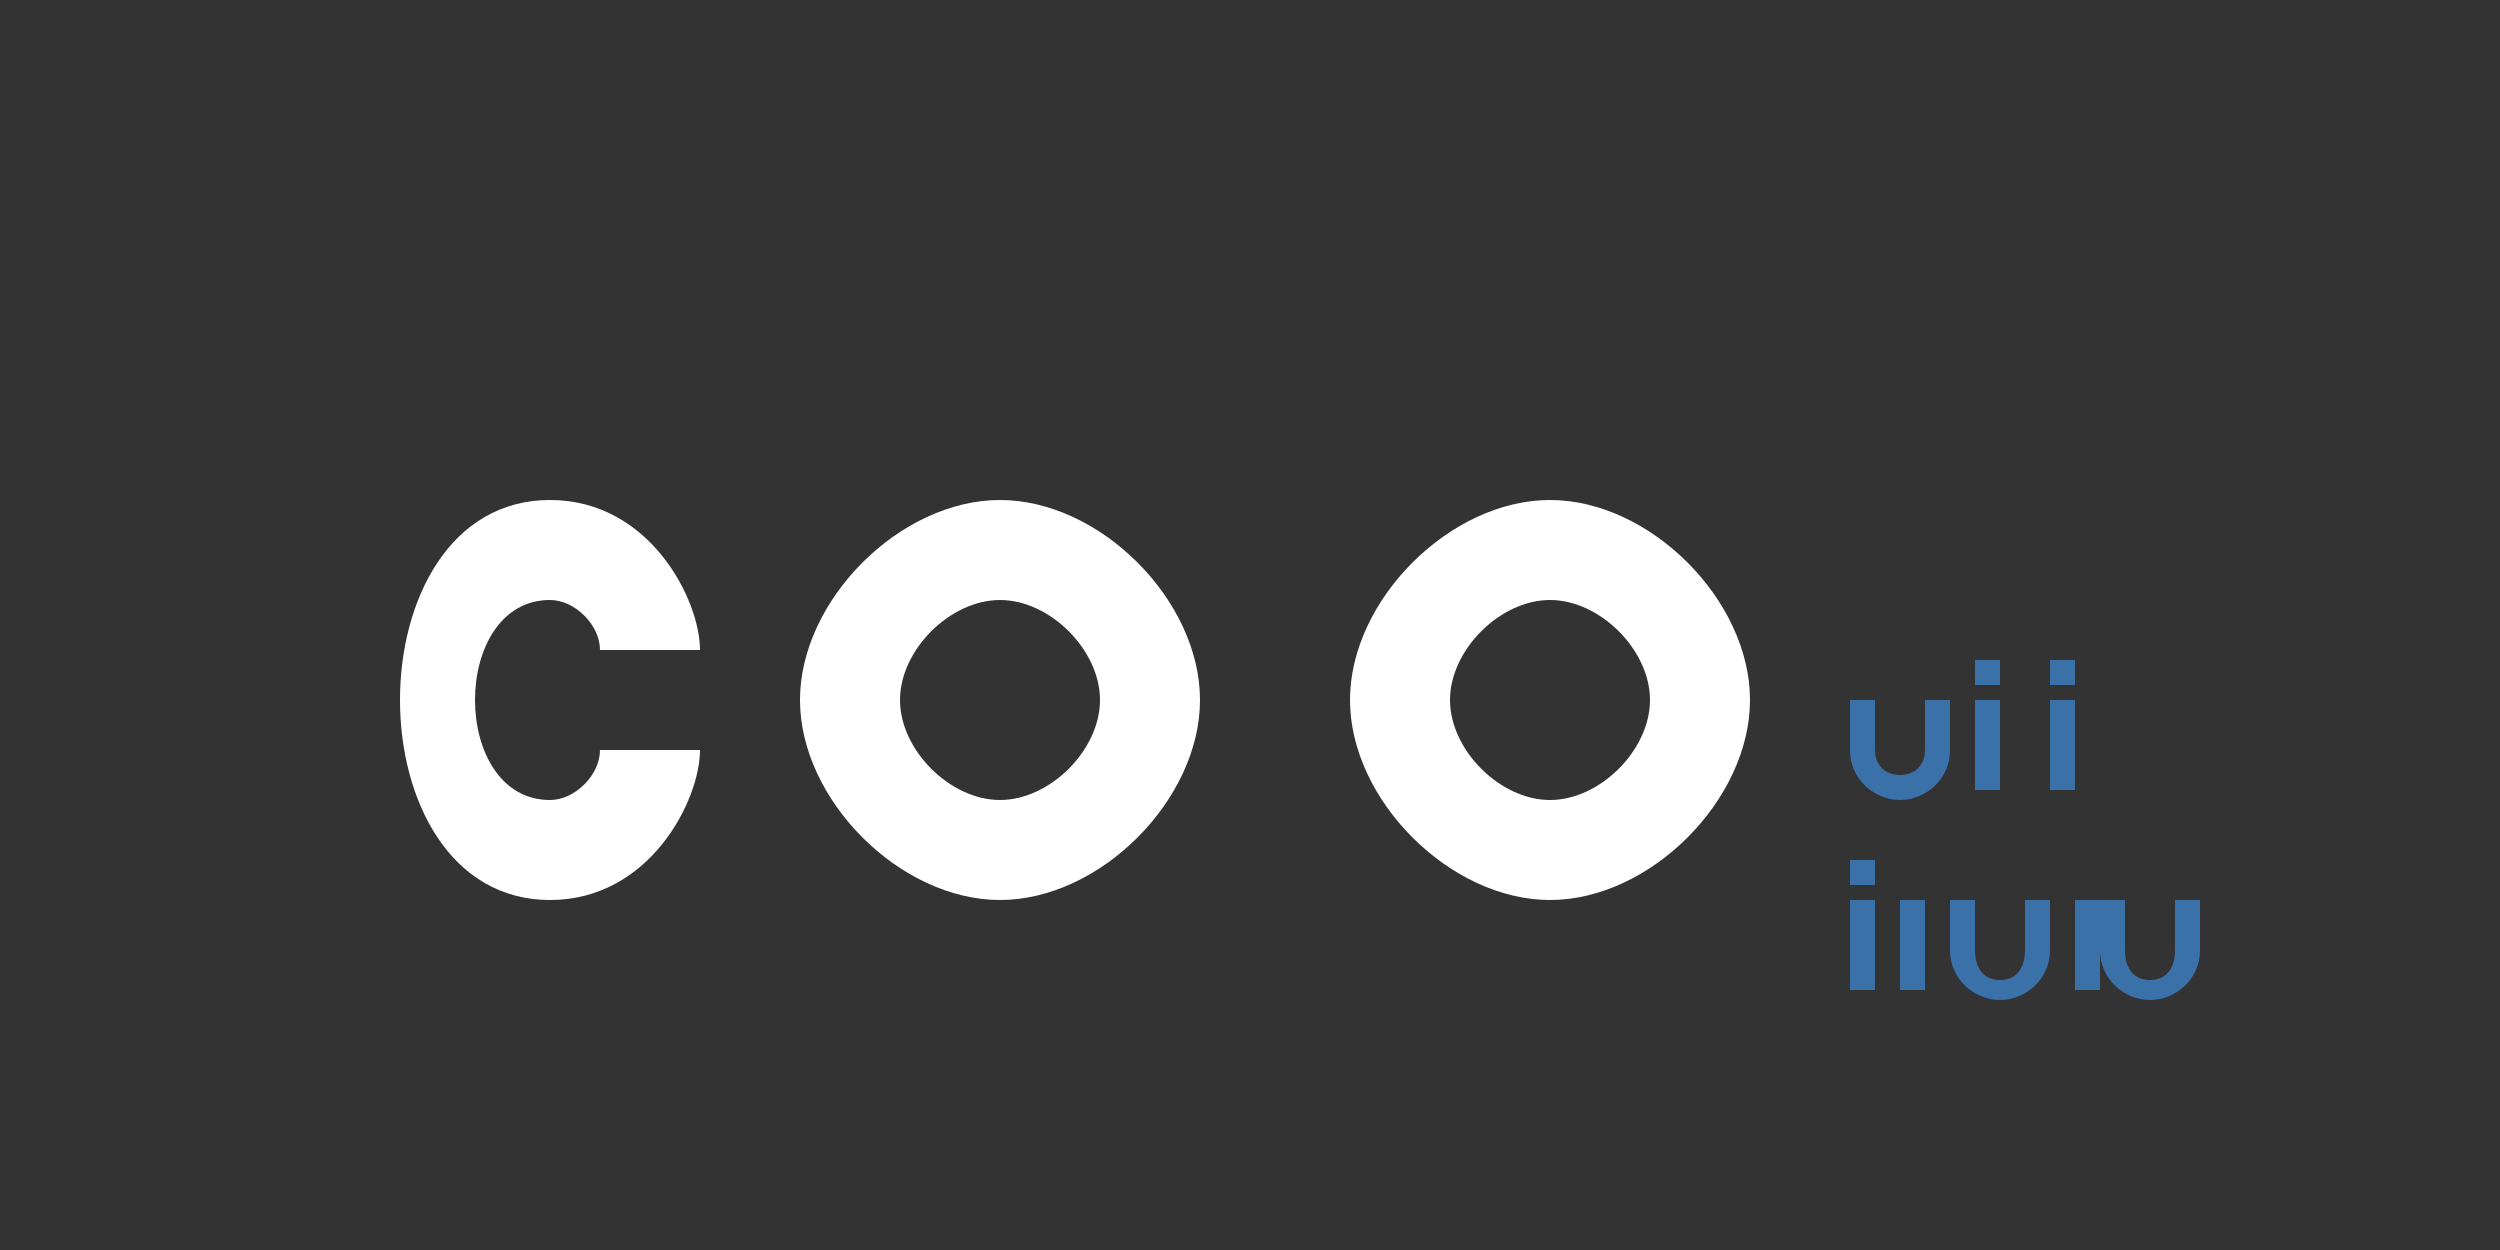 <svg xmlns="http://www.w3.org/2000/svg" viewBox="0 0 500 250">
  <rect x="0" y="0" width="500" height="250" fill="#333333" stroke="none"/>
  <!-- Text "bgo" -->
  <path d="M110 180 C90 180, 80 160, 80 140 C80 120, 90 100, 110 100 C130 100, 140 120, 140 130 L120 130 C120 125, 115 120, 110 120 C100 120, 95 130, 95 140 C95 150, 100 160, 110 160 C115 160, 120 155, 120 150 L140 150 C140 160, 130 180, 110 180 Z" fill="white"/>
  <path d="M200 180 C180 180, 160 160, 160 140 C160 120, 180 100, 200 100 C220 100, 240 120, 240 140 C240 160, 220 180, 200 180 Z M200 160 C210 160, 220 150, 220 140 C220 130, 210 120, 200 120 C190 120, 180 130, 180 140 C180 150, 190 160, 200 160 Z" fill="white"/>
  <path d="M310 180 C290 180, 270 160, 270 140 C270 120, 290 100, 310 100 C330 100, 350 120, 350 140 C350 160, 330 180, 310 180 Z M310 160 C320 160, 330 150, 330 140 C330 130, 320 120, 310 120 C300 120, 290 130, 290 140 C290 150, 300 160, 310 160 Z" fill="white"/>
  
  <!-- Text "montage&" -->
  <path d="M370 140 L375 140 L375 150 C375 153, 377 155, 380 155 C383 155, 385 153, 385 150 L385 140 L390 140 L390 150 C390 156, 385 160, 380 160 C375 160, 370 156, 370 150 Z" fill="#3B71A9"/>
  <path d="M395 140 L400 140 L400 158 L395 158 Z M395 132 L400 132 L400 137 L395 137 Z" fill="#3B71A9"/>
  <path d="M410 140 L415 140 L415 158 L410 158 Z M410 132 L415 132 L415 137 L410 137 Z" fill="#3B71A9"/>
  
  <!-- Text "logistik" -->
  <path d="M370 180 L375 180 L375 198 L370 198 Z M370 172 L375 172 L375 177 L370 177 Z" fill="#3B71A9"/>
  <path d="M380 180 L385 180 L385 198 L380 198 Z" fill="#3B71A9"/>
  <path d="M395 190 C395 194, 397 196, 400 196 C403 196, 405 194, 405 190 L405 180 L410 180 L410 190 C410 196, 405 200, 400 200 C395 200, 390 196, 390 190 L390 180 L395 180 Z" fill="#3B71A9"/>
  <path d="M415 180 L420 180 L420 198 L415 198 Z" fill="#3B71A9"/>
  <path d="M425 190 C425 194, 427 196, 430 196 C433 196, 435 194, 435 190 L435 180 L440 180 L440 190 C440 196, 435 200, 430 200 C425 200, 420 196, 420 190 L420 180 L425 180 Z" fill="#3B71A9"/>
</svg>
